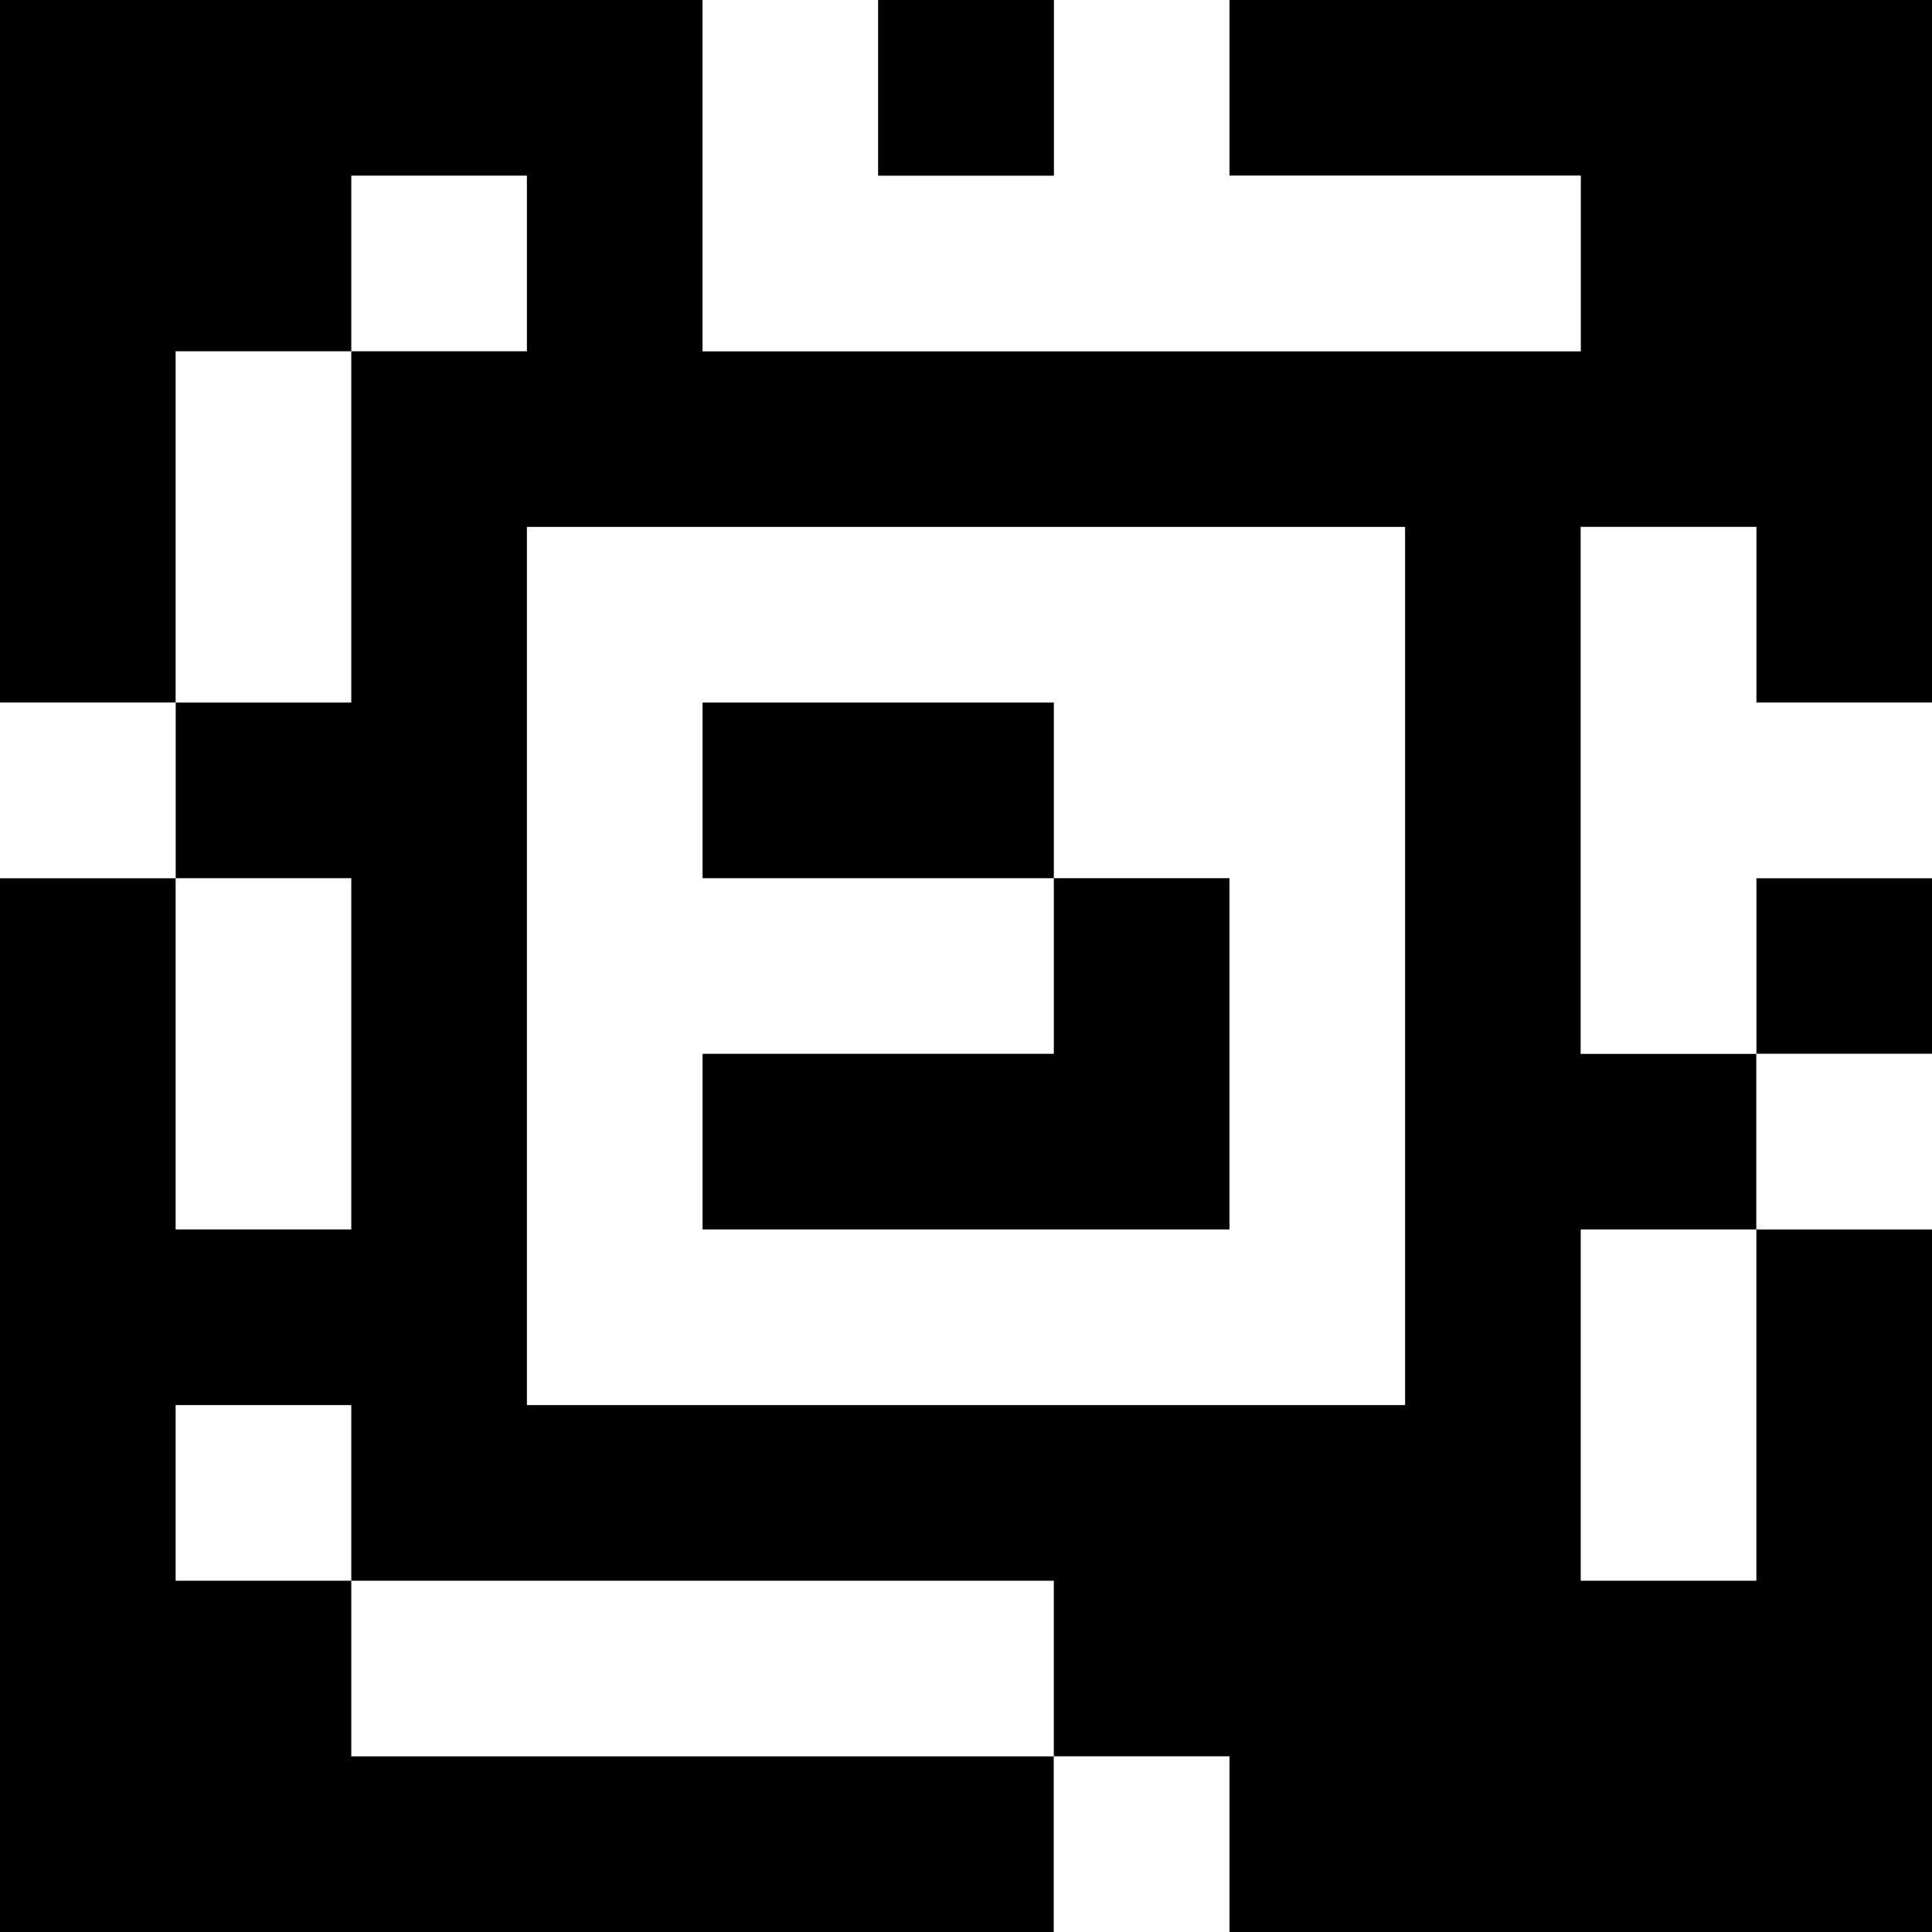 <?xml version="1.0" standalone="yes"?>
<svg xmlns="http://www.w3.org/2000/svg" width="110" height="110">
<rect width="100%" height="100%" fill="#808080" stroke="none"/>
<path style="fill:#000000; stroke:none;" d="M0 0L0 40L10 40L10 50L0 50L0 110L60 110L60 100L70 100L70 110L110 110L110 70L100 70L100 60L110 60L110 50L100 50L100 60L90 60L90 30L100 30L100 40L110 40L110 0L70 0L70 10L90 10L90 20L40 20L40 0L0 0z"/>
<path style="fill:#ffffff; stroke:none;" d="M40 0L40 20L90 20L90 10L70 10L70 0L60 0L60 10L50 10L50 0L40 0z"/>
<path style="fill:#000000; stroke:none;" d="M50 0L50 10L60 10L60 0L50 0z"/>
<path style="fill:#ffffff; stroke:none;" d="M20 10L20 20L10 20L10 40L20 40L20 20L30 20L30 10L20 10M30 30L30 80L80 80L80 30L30 30M90 30L90 60L100 60L100 50L110 50L110 40L100 40L100 30L90 30M0 40L0 50L10 50L10 40L0 40z"/>
<path style="fill:#000000; stroke:none;" d="M40 40L40 50L60 50L60 60L40 60L40 70L70 70L70 50L60 50L60 40L40 40z"/>
<path style="fill:#ffffff; stroke:none;" d="M10 50L10 70L20 70L20 50L10 50M100 60L100 70L110 70L110 60L100 60M90 70L90 90L100 90L100 70L90 70M10 80L10 90L20 90L20 100L60 100L60 90L20 90L20 80L10 80M60 100L60 110L70 110L70 100L60 100z"/>
</svg>
